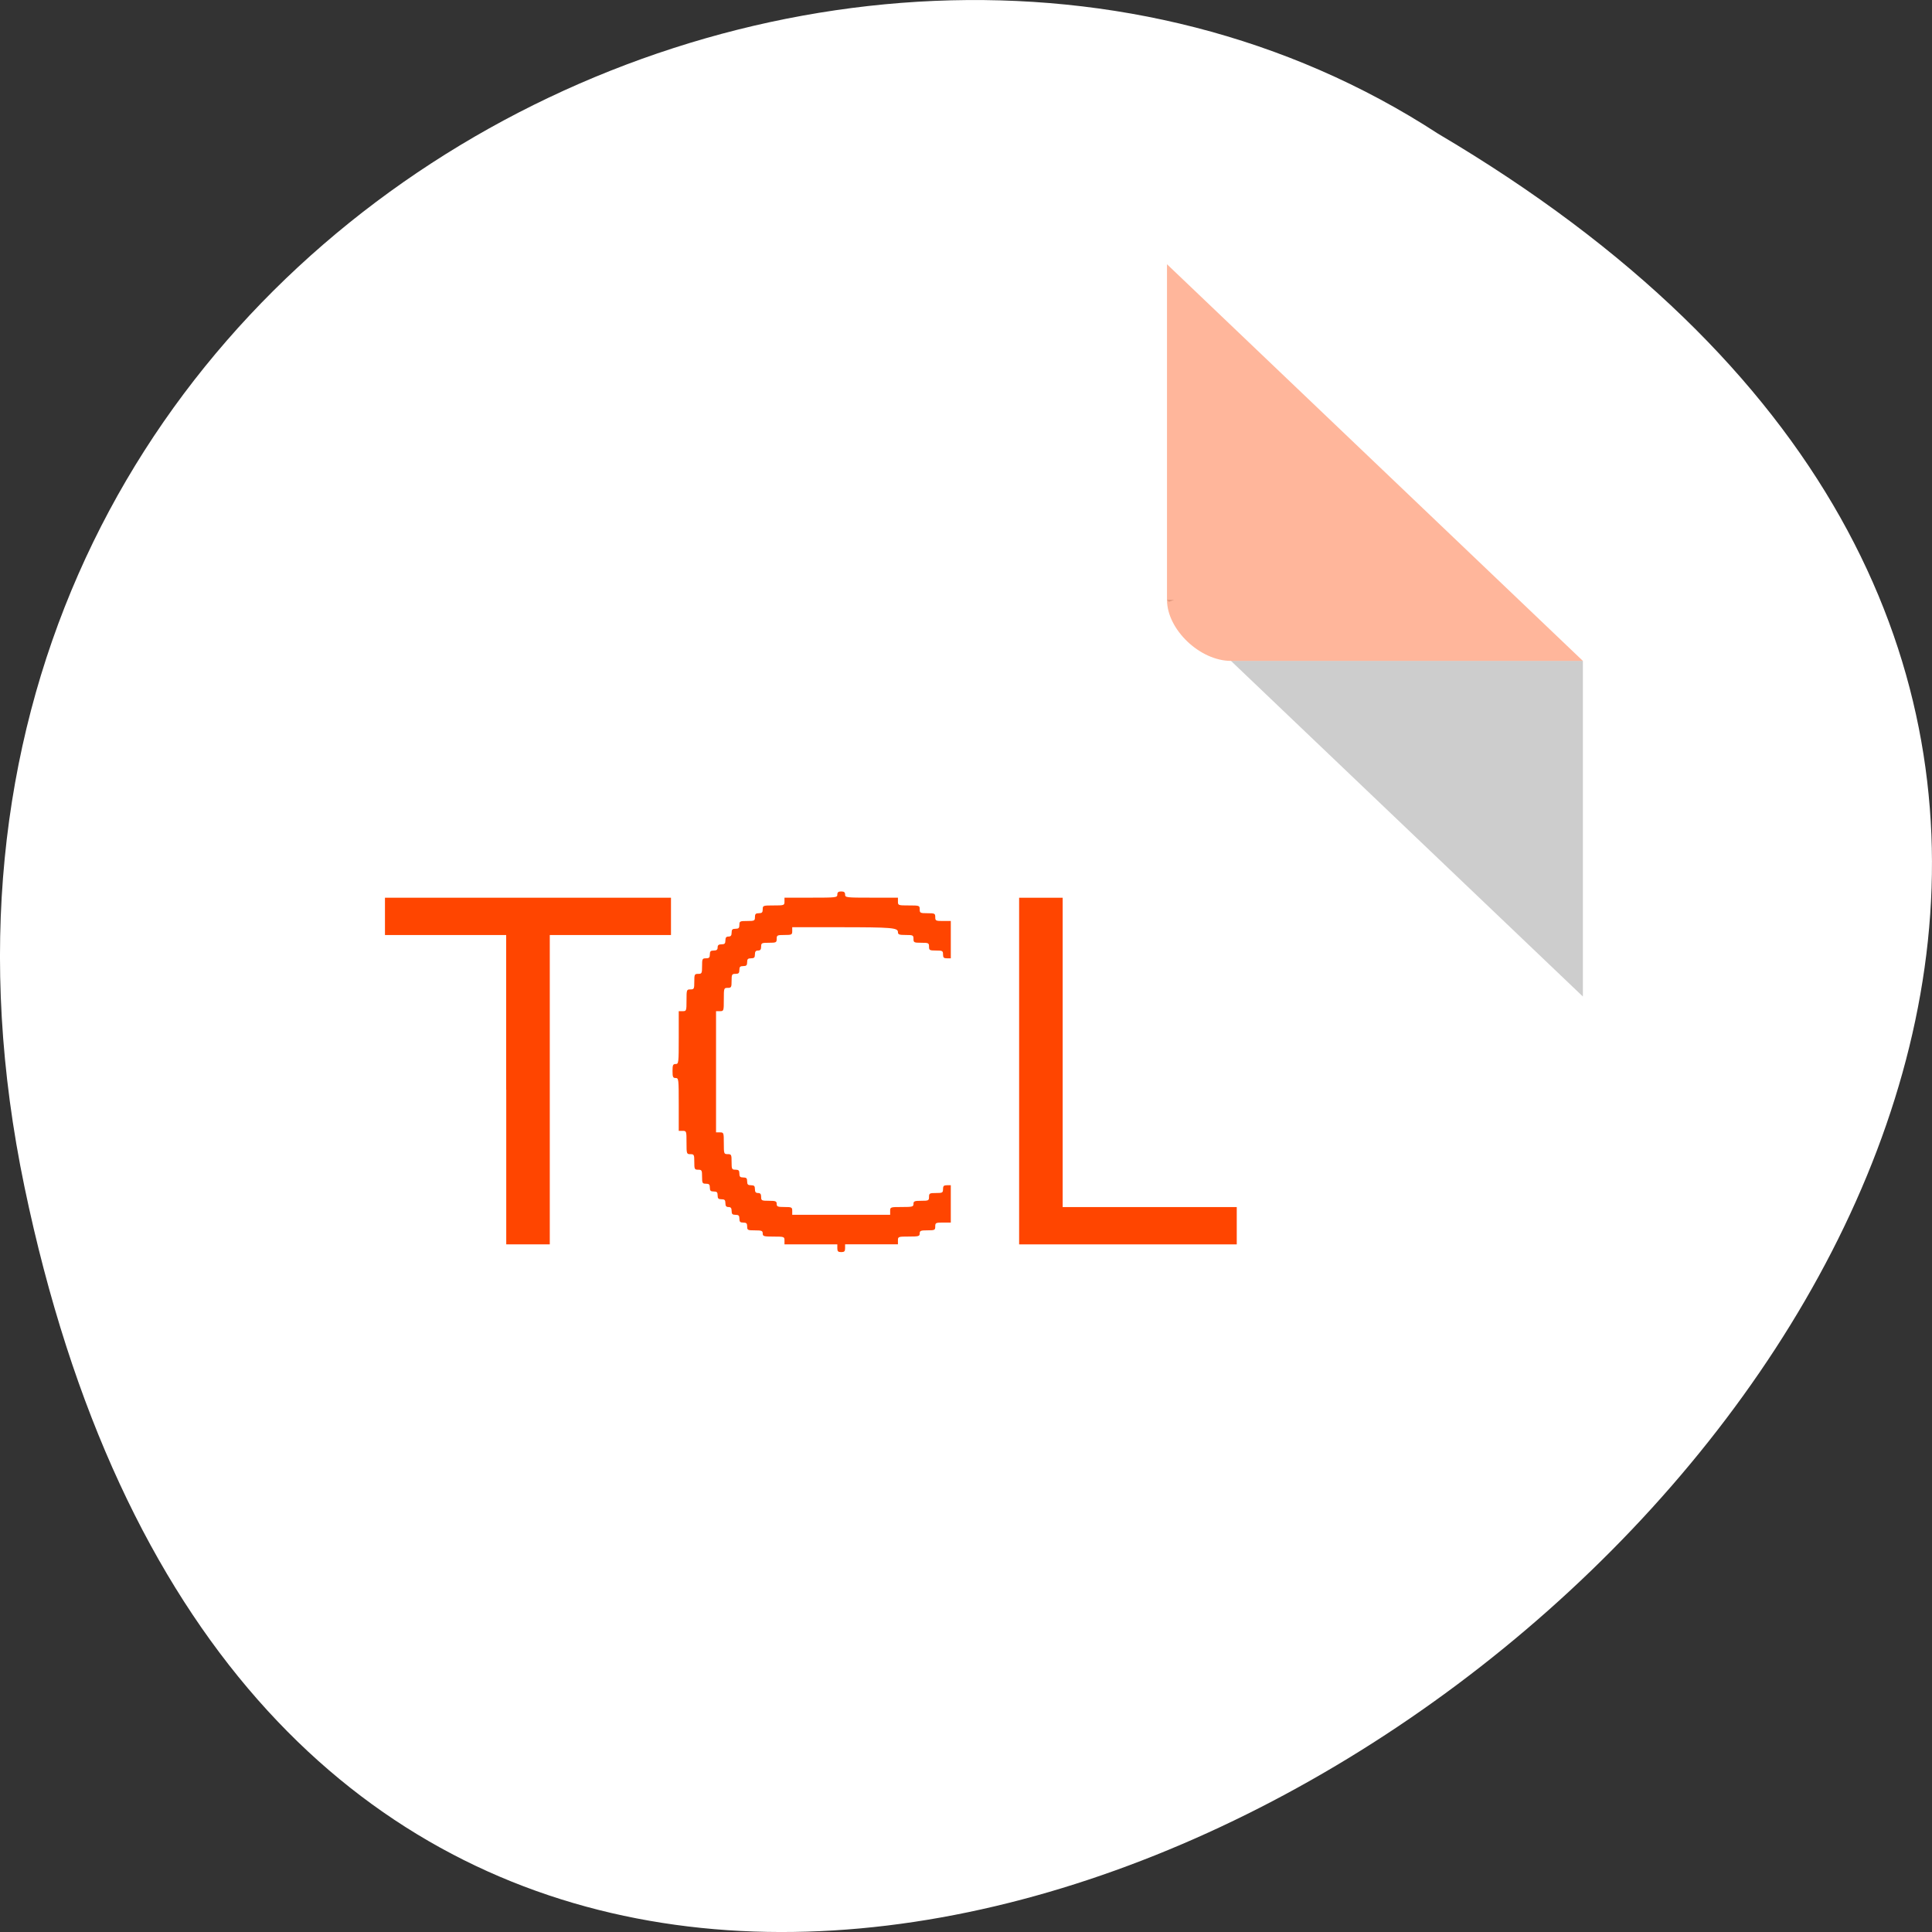 <svg xmlns="http://www.w3.org/2000/svg" viewBox="0 0 256 256"><rect x="0" y="0" width="256" height="256" fill="#333333" stroke="none"/><g transform="translate(0 -796.36)"><path d="m 3.25 953.66 c 49.981 239.91 393.86 -17.642 187.29 -139.59 -80.25 -52.27 -213 16.2 -187.29 139.59 z" style="fill:#fff;color:#000"/><g transform="matrix(4.239 0 0 4.043 31.702 827.33)"><path d="M 29,12 29.062,12.062 29.219,12 29,12 z m 2,2 11,11 0,-11 -11,0 z" style="fill-opacity:0.196"/><path d="m 29 1 l 13 13 h -11 c -0.971 0 -2 -1.029 -2 -2 v -11 z" style="fill:#ff4500;fill-opacity:0.392"/></g><g transform="translate(0 796.36)" style="fill:#ff4500;fill-rule:evenodd"><path d="m 135.04 141.92 v -22.965 h 2.884 h 2.884 v 20.494 v 20.494 h 11.534 h 11.534 v 2.472 v 2.472 h -14.418 h -14.418 v -22.965 z"/><path d="m 67.07 144.39 v -20.494 h -8.03 h -8.03 v -2.472 v -2.472 h 18.949 h 18.949 v 2.472 v 2.472 h -8.03 h -8.03 v 20.494 v 20.494 h -2.884 h -2.884 v -20.494 z"/><path d="m 110.95 165.4 v -0.515 h -3.501 h -3.501 v -0.515 c 0 -0.5 -0.041 -0.515 -1.442 -0.515 -1.304 0 -1.442 -0.039 -1.442 -0.412 0 -0.357 -0.137 -0.412 -1.03 -0.412 -0.961 0 -1.03 -0.034 -1.03 -0.515 0 -0.412 -0.103 -0.515 -0.515 -0.515 -0.412 0 -0.515 -0.103 -0.515 -0.515 0 -0.412 -0.103 -0.515 -0.515 -0.515 -0.412 0 -0.515 -0.103 -0.515 -0.515 0 -0.378 -0.11 -0.515 -0.412 -0.515 -0.302 0 -0.412 -0.137 -0.412 -0.515 0 -0.412 -0.103 -0.515 -0.515 -0.515 -0.412 0 -0.515 -0.103 -0.515 -0.515 0 -0.412 -0.103 -0.515 -0.515 -0.515 -0.412 0 -0.515 -0.103 -0.515 -0.515 0 -0.412 -0.103 -0.515 -0.515 -0.515 -0.473 0 -0.515 -0.076 -0.515 -0.927 0 -0.851 -0.042 -0.927 -0.515 -0.927 -0.481 0 -0.515 -0.069 -0.515 -1.03 0 -0.961 -0.034 -1.03 -0.515 -1.03 -0.503 0 -0.515 -0.034 -0.515 -1.545 0 -1.51 -0.011 -1.545 -0.515 -1.545 h -0.515 v -3.501 c 0 -3.364 -0.016 -3.501 -0.412 -3.501 -0.351 0 -0.412 -0.137 -0.412 -0.927 0 -0.79 0.061 -0.927 0.412 -0.927 0.396 0 0.412 -0.137 0.412 -3.501 v -3.501 h 0.515 c 0.5 0 0.515 -0.041 0.515 -1.442 0 -1.401 0.015 -1.442 0.515 -1.442 0.481 0 0.515 -0.069 0.515 -1.03 0 -0.961 0.034 -1.03 0.515 -1.03 0.481 0 0.515 -0.069 0.515 -1.03 0 -0.961 0.034 -1.03 0.515 -1.03 0.412 0 0.515 -0.103 0.515 -0.515 0 -0.412 0.103 -0.515 0.515 -0.515 0.378 0 0.515 -0.11 0.515 -0.412 0 -0.302 0.137 -0.412 0.515 -0.412 0.412 0 0.515 -0.103 0.515 -0.515 0 -0.378 0.11 -0.515 0.412 -0.515 0.302 0 0.412 -0.137 0.412 -0.515 0 -0.412 0.103 -0.515 0.515 -0.515 0.412 0 0.515 -0.103 0.515 -0.515 0 -0.481 0.069 -0.515 1.03 -0.515 0.961 0 1.03 -0.034 1.03 -0.515 0 -0.412 0.103 -0.515 0.515 -0.515 0.412 0 0.515 -0.103 0.515 -0.515 0 -0.5 0.041 -0.515 1.442 -0.515 1.401 0 1.442 -0.015 1.442 -0.515 v -0.515 h 3.501 c 3.364 0 3.501 -0.016 3.501 -0.412 0 -0.302 0.137 -0.412 0.515 -0.412 0.378 0 0.515 0.11 0.515 0.412 0 0.396 0.137 0.412 3.501 0.412 h 3.501 v 0.515 c 0 0.5 0.041 0.515 1.442 0.515 1.401 0 1.442 0.015 1.442 0.515 0 0.481 0.069 0.515 1.03 0.515 0.961 0 1.03 0.034 1.03 0.515 0 0.481 0.069 0.515 1.03 0.515 h 1.03 v 2.472 v 2.472 h -0.515 c -0.412 0 -0.515 -0.103 -0.515 -0.515 0 -0.473 -0.076 -0.515 -0.927 -0.515 -0.851 0 -0.927 -0.042 -0.927 -0.515 0 -0.481 -0.069 -0.515 -1.03 -0.515 -0.961 0 -1.03 -0.034 -1.03 -0.515 0 -0.481 -0.069 -0.515 -1.03 -0.515 -0.868 0 -1.03 -0.06 -1.03 -0.385 0 -0.574 -0.794 -0.64 -7.775 -0.643 l -6.231 -0.002 v 0.515 c 0 0.481 -0.069 0.515 -1.03 0.515 -0.961 0 -1.03 0.034 -1.03 0.515 0 0.481 -0.069 0.515 -1.03 0.515 -0.961 0 -1.03 0.034 -1.03 0.515 0 0.378 -0.11 0.515 -0.412 0.515 -0.302 0 -0.412 0.137 -0.412 0.515 0 0.412 -0.103 0.515 -0.515 0.515 -0.412 0 -0.515 0.103 -0.515 0.515 0 0.412 -0.103 0.515 -0.515 0.515 -0.412 0 -0.515 0.103 -0.515 0.515 0 0.412 -0.103 0.515 -0.515 0.515 -0.473 0 -0.515 0.076 -0.515 0.927 0 0.851 -0.042 0.927 -0.515 0.927 -0.503 0 -0.515 0.034 -0.515 1.545 0 1.51 -0.011 1.545 -0.515 1.545 h -0.515 v 8.03 v 8.03 h 0.515 c 0.5 0 0.515 0.041 0.515 1.442 0 1.401 0.015 1.442 0.515 1.442 0.481 0 0.515 0.069 0.515 1.03 0 0.961 0.034 1.03 0.515 1.03 0.412 0 0.515 0.103 0.515 0.515 0 0.412 0.103 0.515 0.515 0.515 0.412 0 0.515 0.103 0.515 0.515 0 0.412 0.103 0.515 0.515 0.515 0.412 0 0.515 0.103 0.515 0.515 0 0.378 0.11 0.515 0.412 0.515 0.302 0 0.412 0.137 0.412 0.515 0 0.481 0.069 0.515 1.03 0.515 0.893 0 1.03 0.055 1.03 0.412 0 0.357 0.137 0.412 1.03 0.412 0.961 0 1.03 0.034 1.03 0.515 v 0.515 h 6.488 h 6.488 v -0.515 c 0 -0.503 0.034 -0.515 1.545 -0.515 1.407 0 1.545 -0.037 1.545 -0.412 0 -0.357 0.137 -0.412 1.03 -0.412 0.961 0 1.03 -0.034 1.03 -0.515 0 -0.473 0.076 -0.515 0.927 -0.515 0.851 0 0.927 -0.042 0.927 -0.515 0 -0.412 0.103 -0.515 0.515 -0.515 h 0.515 v 2.472 v 2.472 h -1.03 c -0.961 0 -1.03 0.034 -1.03 0.515 0 0.481 -0.069 0.515 -1.03 0.515 -0.893 0 -1.03 0.055 -1.03 0.412 0 0.373 -0.137 0.412 -1.442 0.412 -1.401 0 -1.442 0.015 -1.442 0.515 v 0.515 h -3.501 h -3.501 v 0.515 c 0 0.412 -0.103 0.515 -0.515 0.515 -0.412 0 -0.515 -0.103 -0.515 -0.515 z"/></g></g></svg>
